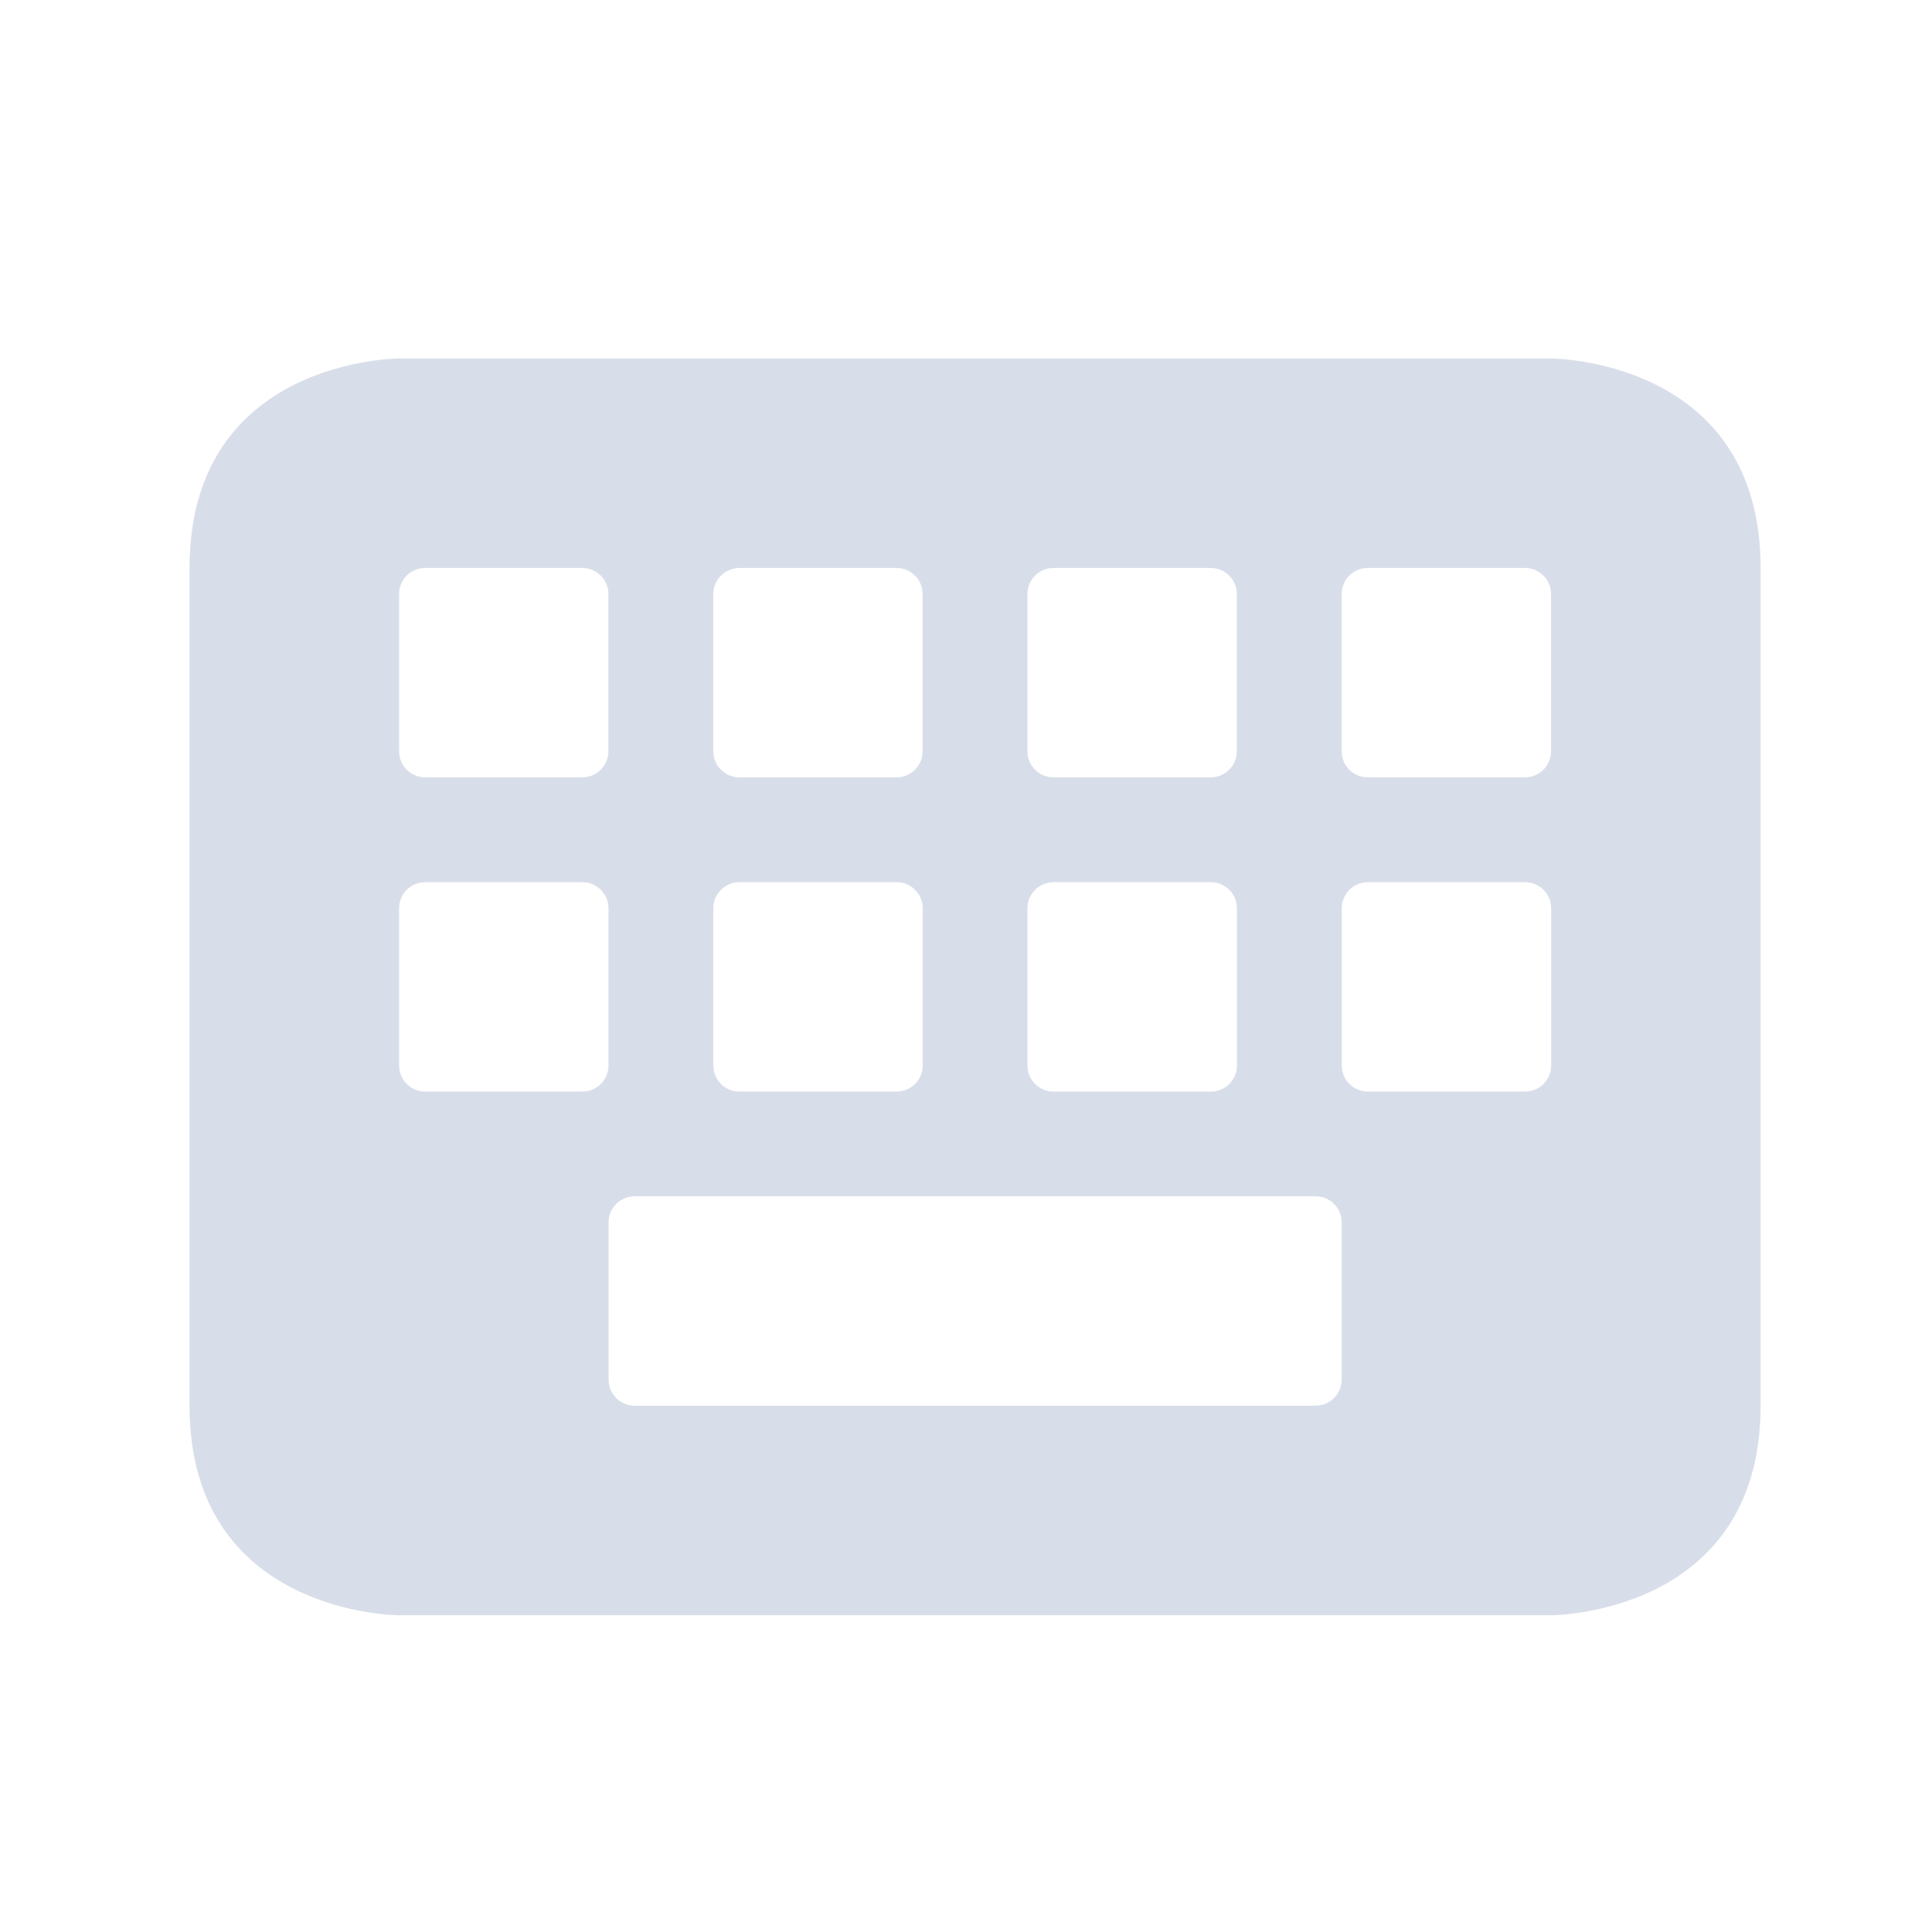 <?xml version='1.0' encoding='UTF-8'?>
<svg xmlns:inkscape="http://www.inkscape.org/namespaces/inkscape" xmlns:sodipodi="http://sodipodi.sourceforge.net/DTD/sodipodi-0.dtd" xmlns="http://www.w3.org/2000/svg" xmlns:svg="http://www.w3.org/2000/svg" xmlns:rdf="http://www.w3.org/1999/02/22-rdf-syntax-ns#" xmlns:cc="http://creativecommons.org/ns#" xmlns:dc="http://purl.org/dc/elements/1.1/" width="64" height="64" version="1.1" viewBox="0 0 16.933 16.933" id="svg7" sodipodi:docname="cinnamon-virtual-keyboard.svg" inkscape:version="1.4 (e7c3feb100, 2024-10-09)">
  <sodipodi:namedview id="namedview7" pagecolor="#9c4444" bordercolor="#000000" borderopacity="0.25" inkscape:showpageshadow="2" inkscape:pageopacity="0.0" inkscape:pagecheckerboard="0" inkscape:deskcolor="#d1d1d1" inkscape:zoom="6.15625" inkscape:cx="19.573604" inkscape:cy="29.725888" inkscape:window-width="1183" inkscape:window-height="941" inkscape:window-x="35" inkscape:window-y="32" inkscape:window-maximized="0" inkscape:current-layer="svg7" showgrid="false"/>
  <defs id="defs2">
    <style id="current-color-scheme" type="text/css">.ColorScheme-Text {color:#d8dee9} .ColorScheme-Highlight {color:#3b4252}</style></defs>
  <path style="fill:currentColor;fill-opacity:1;stroke:none;stroke-width:0.422;stroke-dasharray:none;stroke-opacity:0.3" class="ColorScheme-Text" d="m 3.497,3.142 c 0,0 -1.836,0 -1.836,1.836 v 7.343 c 0,1.836 1.836,1.836 1.836,1.836 H 13.595 c 0,0 1.836,0 1.836,-1.836 V 4.978 c 0,-1.836 -1.836,-1.836 -1.836,-1.836 z m 0.229,1.836 h 1.377 c 0.127,0 0.229,0.102 0.229,0.229 v 1.377 c 0,0.127 -0.102,0.229 -0.229,0.229 H 3.727 c -0.127,0 -0.229,-0.102 -0.229,-0.229 V 5.207 c 0,-0.127 0.102,-0.229 0.229,-0.229 z m 2.754,0 h 1.377 c 0.127,0 0.229,0.102 0.229,0.229 v 1.377 c 0,0.127 -0.102,0.229 -0.229,0.229 H 6.481 c -0.127,0 -0.229,-0.102 -0.229,-0.229 V 5.207 c 0,-0.127 0.102,-0.229 0.229,-0.229 z m 2.754,0 h 1.377 c 0.127,0 0.229,0.102 0.229,0.229 v 1.377 c 0,0.127 -0.102,0.229 -0.229,0.229 H 9.234 c -0.127,0 -0.229,-0.102 -0.229,-0.229 V 5.207 c 0,-0.127 0.102,-0.229 0.229,-0.229 z m 2.754,0 h 1.377 c 0.127,0 0.229,0.102 0.229,0.229 v 1.377 c 0,0.127 -0.102,0.229 -0.229,0.229 h -1.377 c -0.127,0 -0.229,-0.102 -0.229,-0.229 V 5.207 c 0,-0.127 0.102,-0.229 0.229,-0.229 z m -8.261,2.754 h 1.377 c 0.127,0 0.229,0.102 0.229,0.229 v 1.377 c 0,0.127 -0.102,0.229 -0.229,0.229 H 3.727 c -0.127,0 -0.229,-0.102 -0.229,-0.229 V 7.961 c 0,-0.127 0.102,-0.229 0.229,-0.229 z m 2.754,0 h 1.377 c 0.127,0 0.229,0.102 0.229,0.229 v 1.377 c 0,0.127 -0.102,0.229 -0.229,0.229 H 6.481 c -0.127,0 -0.229,-0.102 -0.229,-0.229 V 7.961 c 0,-0.127 0.102,-0.229 0.229,-0.229 z m 2.754,0 h 1.377 c 0.127,0 0.229,0.102 0.229,0.229 v 1.377 c 0,0.127 -0.102,0.229 -0.229,0.229 H 9.234 c -0.127,0 -0.229,-0.102 -0.229,-0.229 V 7.961 c 0,-0.127 0.102,-0.229 0.229,-0.229 z m 2.754,0 h 1.377 c 0.127,0 0.229,0.102 0.229,0.229 v 1.377 c 0,0.127 -0.102,0.229 -0.229,0.229 h -1.377 c -0.127,0 -0.229,-0.102 -0.229,-0.229 V 7.961 c 0,-0.127 0.102,-0.229 0.229,-0.229 z M 5.563,10.485 h 5.967 c 0.127,0 0.229,0.102 0.229,0.229 v 1.377 c 0,0.127 -0.102,0.229 -0.229,0.229 H 5.563 c -0.127,0 -0.229,-0.102 -0.229,-0.229 v -1.377 c 0,-0.127 0.102,-0.229 0.229,-0.229 z" id="path5"/>
  </svg>

